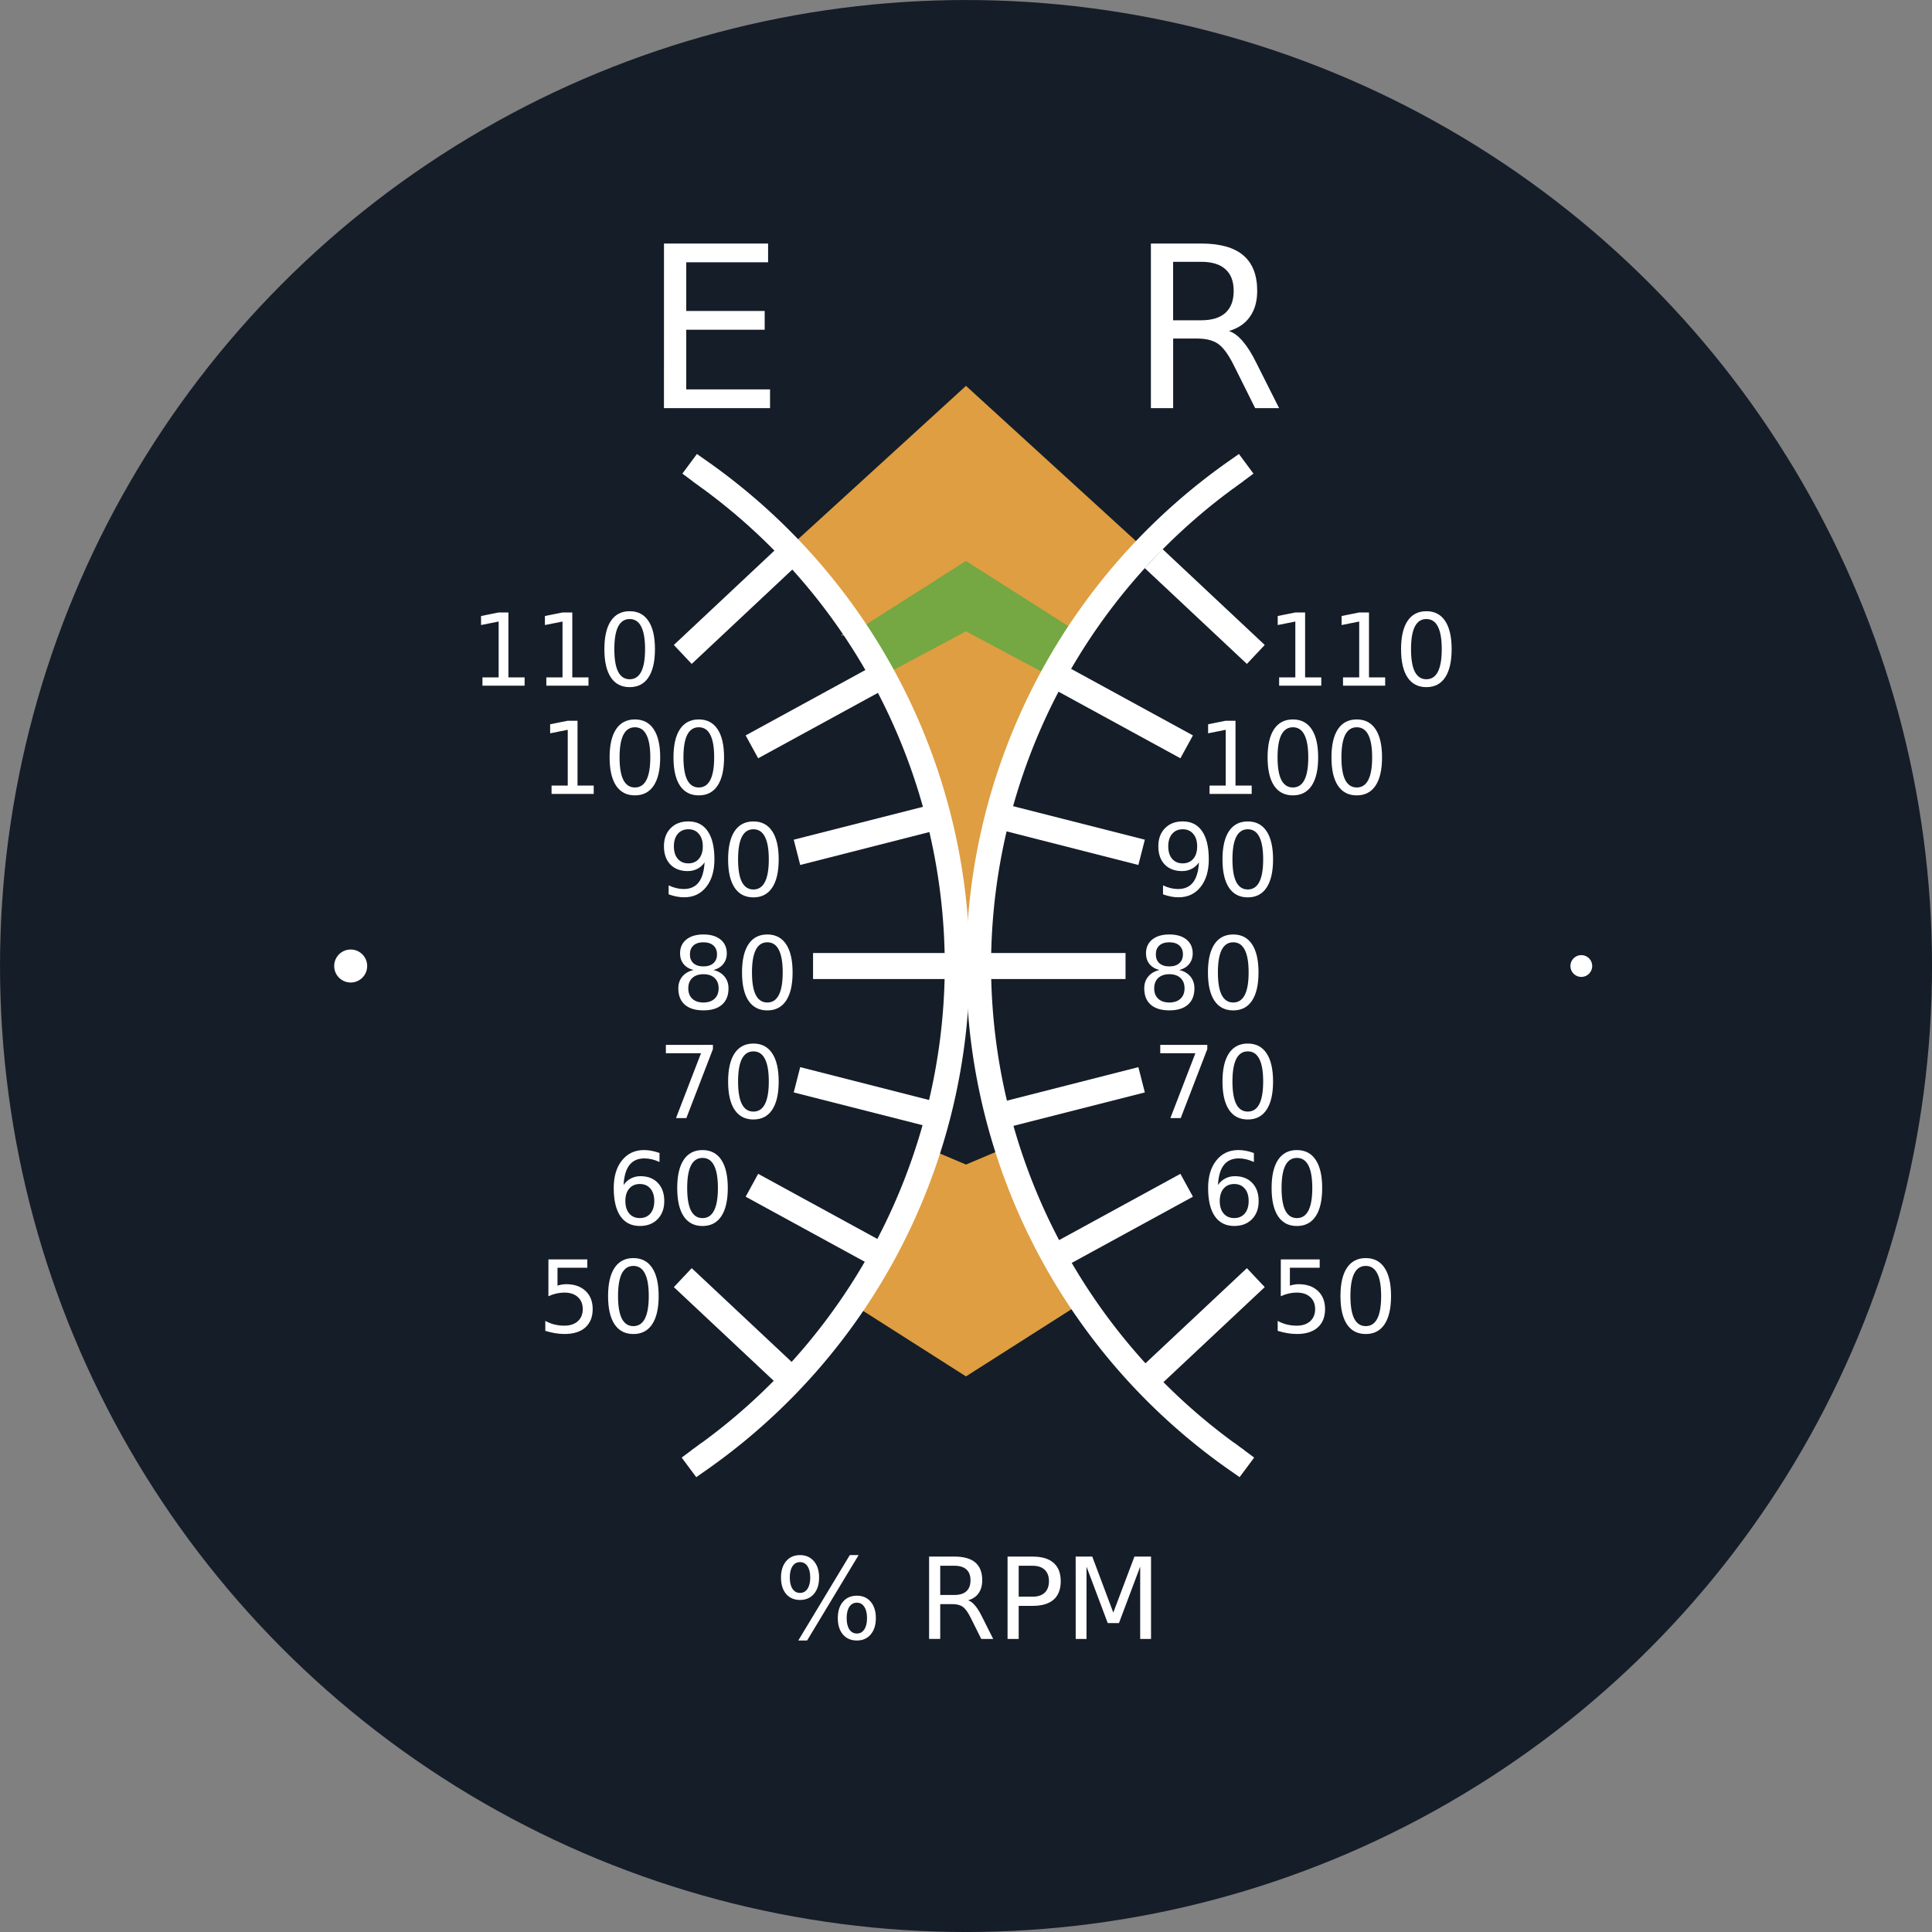 <?xml version="1.0" encoding="UTF-8" standalone="no"?>
<!-- Created with Inkscape (http://www.inkscape.org/) -->

<svg
   width="54.321mm"
   height="54.321mm"
   viewBox="0 0 54.321 54.321"
   version="1.1"
   id="svg1"
   xml:space="preserve"
   xmlns="http://www.w3.org/2000/svg"
   xmlns:svg="http://www.w3.org/2000/svg"><rect x="0" y="0" width="54.321" height="54.321" fill="#808080" stroke="none"/><defs
     id="defs1" /><g
     id="layer15"
     transform="translate(-396.242,17.825)"><g
       id="layer14"><ellipse
         style="display:inline;fill:#151d28;fill-opacity:1;stroke:#151d28;stroke-width:3.677;stroke-dasharray:none;stroke-opacity:1;paint-order:stroke fill markers"
         id="ellipse110-97"
         cx="423.403"
         cy="9.336"
         rx="25.322"
         ry="25.322" /><circle
         style="display:inline;fill:#ffffff;fill-opacity:1;stroke:none;stroke-width:0.08;stroke-dasharray:none;stroke-opacity:1;paint-order:stroke fill markers"
         id="circle111-7"
         cx="440.703"
         cy="9.336"
         r="0.307" /><circle
         style="display:inline;fill:#ffffff;fill-opacity:1;stroke:none;stroke-width:0.12;stroke-dasharray:none;stroke-opacity:1;paint-order:stroke fill markers"
         id="circle112-6"
         cx="406.102"
         cy="9.336"
         r="0.464" /><path
         id="path28-4"
         style="fill:#de9e41;fill-opacity:1;stroke:#de9e41;stroke-width:0.248;stroke-dasharray:none;stroke-opacity:1;paint-order:stroke fill markers"
         d="m 425.877,17.567 -2.475,1.32 -2.433,-1.298 a 17,17 0 0 1 -0.677,1.158 l 3.11,1.98 3.146,-2.003 a 17,17 0 0 1 -0.671,-1.157 z" /><path
         id="path30-3"
         style="display:inline;fill:#de9e41;fill-opacity:1;stroke:none;stroke-width:0.248;stroke-dasharray:none;stroke-opacity:1;paint-order:stroke fill markers"
         d="m 424.512,14.449 -1.109,0.469 -1.063,-0.45 a 17,17 0 0 1 -1.37,3.121 l 2.433,1.298 2.475,-1.32 a 17,17 0 0 1 -1.365,-3.118 z" /><path
         id="path32-0"
         style="display:inline;fill:#de9e41;fill-opacity:1;stroke:#de9e41;stroke-width:0.248;stroke-dasharray:none;stroke-opacity:1;paint-order:stroke fill markers"
         d="m 425.877,1.106 -2.475,-1.32 -2.4,1.281 a 17,17 0 0 1 2.153,8.27 17,17 0 0 1 -0.01,0.147 h 0.568 a 17,17 0 0 1 -0.01,-0.147 17,17 0 0 1 2.175,-8.231 z" /><path
         id="path29-3"
         style="fill:#75a743;fill-opacity:1;stroke:#75a743;stroke-width:0.248;stroke-dasharray:none;stroke-opacity:1;paint-order:stroke fill markers"
         d="m 426.549,-0.051 -3.146,-2.003 -3.096,1.971 a 17,17 0 0 1 0.696,1.149 l 2.4,-1.281 2.475,1.32 a 17,17 0 0 1 0.671,-1.157 z" /><path
         id="path27-0"
         style="display:inline;fill:#de9e41;fill-opacity:1;stroke:none;stroke-width:0.248;stroke-dasharray:none;stroke-opacity:1;paint-order:stroke fill markers"
         d="m 428.437,-2.379 -5.035,-4.597 -4.982,4.549 a 17,17 0 0 1 1.885,2.345 l 3.096,-1.971 3.146,2.003 a 17,17 0 0 1 1.889,-2.328 z" /><path
         style="color:#000000;fill:#ffffff;-inkscape-stroke:none;paint-order:stroke fill markers"
         d="m 418.061,-2.386 -2.873,2.695 0.502,0.533 2.873,-2.695 z m 2.617,3.342 -3.471,1.896 0.352,0.643 3.471,-1.896 z m 1.742,3.846 -3.861,0.982 0.182,0.711 3.859,-0.984 z m -3.318,4.168 v 0.732 h 4 v -0.732 z m -0.361,3.209 -0.182,0.711 3.861,0.982 0.18,-0.709 z m -1.182,3 -0.352,0.643 3.471,1.896 0.352,-0.643 z m -1.869,2.652 -0.502,0.533 2.873,2.695 0.502,-0.533 z"
         id="circle115-9" /><path
         id="path43-2"
         style="display:inline;fill:none;fill-opacity:1;stroke:#ffffff;stroke-width:0.7;stroke-dasharray:none;stroke-opacity:1;paint-order:stroke fill markers"
         d="m 415.689,22.948 0.207,0.278 a 17,17 0 0 0 7.26,-13.89 17,17 0 0 0 -7.241,-13.914 v 0 l -0.206,0.278" /><path
         id="path45-5"
         style="display:inline;fill:none;fill-opacity:1;stroke:#ffffff;stroke-width:0.7;stroke-dasharray:none;stroke-opacity:1;paint-order:stroke fill markers"
         d="m 431.224,22.948 -0.207,0.278 a 17,17 0 0 1 -7.26,-13.89 17,17 0 0 1 7.241,-13.914 v 0 l 0.206,0.278" /><path
         style="color:#000000;fill:#ffffff;-inkscape-stroke:none;paint-order:stroke fill markers"
         d="m 428.929,-2.386 2.873,2.695 -0.502,0.533 -2.873,-2.695 z m -2.617,3.342 3.471,1.896 -0.352,0.643 -3.471,-1.896 z m -1.742,3.846 3.861,0.982 -0.182,0.711 -3.859,-0.984 z m 3.318,4.168 v 0.732 h -4 v -0.732 z m 0.361,3.209 0.182,0.711 -3.861,0.982 -0.18,-0.709 z m 1.182,3 0.352,0.643 -3.471,1.896 -0.352,-0.643 z m 1.869,2.652 0.502,0.533 -2.873,2.695 -0.502,-0.533 z"
         id="path47-4" /><path
         d="m 414.911,-10.978 h 2.927 v 0.527 h -2.301 v 1.37 h 2.205 v 0.527 h -2.205 v 1.677 h 2.356 v 0.527 h -2.983 z"
         id="text47-0"
         style="font-size:6.35px;font-family:'DejaVu Sans';-inkscape-font-specification:'DejaVu Sans';fill:#ffffff;stroke-width:0.7;paint-order:stroke fill markers"
         aria-label="E" /><path
         d="m 430.795,-8.519 q 0.202,0.068 0.391,0.291 0.192,0.223 0.384,0.614 l 0.636,1.265 h -0.673 l -0.592,-1.188 q -0.229,-0.465 -0.446,-0.617 -0.214,-0.152 -0.586,-0.152 h -0.682 v 1.956 h -0.626 V -10.978 h 1.414 q 0.794,0 1.184,0.332 0.391,0.332 0.391,1.001 0,0.437 -0.205,0.726 -0.202,0.288 -0.589,0.4 z m -1.569,-1.944 v 1.643 h 0.788 q 0.453,0 0.682,-0.208 0.233,-0.211 0.233,-0.617 0,-0.406 -0.233,-0.611 -0.229,-0.208 -0.682,-0.208 z"
         id="text48-9"
         style="font-size:6.35px;font-family:'DejaVu Sans';-inkscape-font-specification:'DejaVu Sans';fill:#ffffff;stroke-width:0.7;paint-order:stroke fill markers"
         aria-label="R" /><path
         d="m 420.335,27.237 q -0.135,0 -0.212,0.115 -0.076,0.115 -0.076,0.319 0,0.202 0.076,0.318 0.077,0.115 0.212,0.115 0.132,0 0.208,-0.115 0.077,-0.116 0.077,-0.318 0,-0.203 -0.077,-0.318 -0.076,-0.116 -0.208,-0.116 z m 0,-0.197 q 0.245,0 0.389,0.171 0.144,0.171 0.144,0.46 0,0.29 -0.146,0.46 -0.144,0.169 -0.388,0.169 -0.248,0 -0.392,-0.169 -0.144,-0.171 -0.144,-0.46 0,-0.291 0.144,-0.46 0.146,-0.171 0.392,-0.171 z m -1.6,-0.944 q -0.133,0 -0.211,0.116 -0.076,0.115 -0.076,0.316 0,0.205 0.076,0.319 0.076,0.115 0.211,0.115 0.135,0 0.211,-0.115 0.077,-0.115 0.077,-0.319 0,-0.2 -0.077,-0.316 -0.077,-0.116 -0.211,-0.116 z m 1.4,-0.197 h 0.248 l -1.448,2.401 h -0.248 z m -1.4,0 q 0.245,0 0.391,0.171 0.146,0.169 0.146,0.459 0,0.293 -0.146,0.462 -0.144,0.169 -0.391,0.169 -0.246,0 -0.391,-0.169 -0.143,-0.171 -0.143,-0.462 0,-0.288 0.144,-0.459 0.144,-0.171 0.389,-0.171 z m 4.727,1.271 q 0.101,0.034 0.195,0.146 0.096,0.112 0.192,0.307 l 0.318,0.633 h -0.336 l -0.296,-0.594 q -0.115,-0.233 -0.223,-0.309 -0.107,-0.076 -0.293,-0.076 h -0.341 v 0.978 h -0.313 v -2.315 h 0.707 q 0.397,0 0.592,0.166 0.195,0.166 0.195,0.501 0,0.219 -0.102,0.363 -0.101,0.144 -0.295,0.2 z m -0.784,-0.972 v 0.822 h 0.394 q 0.226,0 0.341,-0.104 0.116,-0.105 0.116,-0.309 0,-0.203 -0.116,-0.305 -0.115,-0.104 -0.341,-0.104 z m 2.206,0 v 0.87 h 0.394 q 0.219,0 0.338,-0.113 0.119,-0.113 0.119,-0.322 0,-0.208 -0.119,-0.321 -0.119,-0.113 -0.338,-0.113 z m -0.313,-0.257 h 0.707 q 0.389,0 0.588,0.177 0.2,0.175 0.2,0.515 0,0.343 -0.2,0.518 -0.198,0.175 -0.588,0.175 h -0.394 v 0.93 h -0.313 z m 1.915,0 h 0.467 l 0.591,1.575 0.594,-1.575 h 0.467 v 2.315 h -0.305 v -2.032 l -0.597,1.587 h -0.315 l -0.597,-1.587 v 2.032 h -0.304 z"
         id="text49-6"
         style="font-size:3.175px;font-family:'DejaVu Sans';-inkscape-font-specification:'DejaVu Sans';fill:#ffffff;stroke-width:0.7;paint-order:stroke fill markers"
         aria-label="% RPM" /><path
         d="m 409.807,1.22 h 0.455 v -1.57 l -0.495,0.099 v -0.254 l 0.492,-0.099 h 0.278 V 1.22 h 0.455 v 0.234 h -1.185 z m 1.796,0 h 0.455 v -1.57 l -0.495,0.099 v -0.254 l 0.492,-0.099 h 0.278 V 1.22 h 0.455 v 0.234 h -1.185 z m 2.343,-1.64 q -0.215,0 -0.324,0.212 -0.107,0.211 -0.107,0.635 0,0.423 0.107,0.635 0.109,0.211 0.324,0.211 0.216,0 0.324,-0.211 0.109,-0.212 0.109,-0.635 0,-0.424 -0.109,-0.635 -0.107,-0.212 -0.324,-0.212 z m 0,-0.22 q 0.346,0 0.528,0.274 0.183,0.273 0.183,0.794 0,0.52 -0.183,0.794 -0.182,0.273 -0.528,0.273 -0.346,0 -0.529,-0.273 -0.182,-0.274 -0.182,-0.794 0,-0.521 0.182,-0.794 0.183,-0.274 0.529,-0.274 z"
         id="text50-2"
         style="font-size:2.822px;font-family:'DejaVu Sans';-inkscape-font-specification:'DejaVu Sans';fill:#ffffff;stroke-width:0.7;paint-order:stroke fill markers"
         aria-label="110" /><path
         d="m 411.75,4.263 h 0.455 V 2.694 l -0.495,0.099 V 2.539 l 0.492,-0.099 h 0.278 V 4.263 h 0.455 v 0.234 h -1.185 z m 2.343,-1.64 q -0.215,0 -0.324,0.212 -0.107,0.211 -0.107,0.635 0,0.423 0.107,0.635 0.109,0.211 0.324,0.211 0.216,0 0.324,-0.211 0.109,-0.212 0.109,-0.635 0,-0.424 -0.109,-0.635 -0.107,-0.212 -0.324,-0.212 z m 0,-0.22 q 0.346,0 0.528,0.274 0.183,0.273 0.183,0.794 0,0.52 -0.183,0.794 -0.182,0.273 -0.528,0.273 -0.346,0 -0.529,-0.273 -0.182,-0.274 -0.182,-0.794 0,-0.521 0.182,-0.794 0.183,-0.274 0.529,-0.274 z m 1.796,0.22 q -0.215,0 -0.324,0.212 -0.107,0.211 -0.107,0.635 0,0.423 0.107,0.635 0.109,0.211 0.324,0.211 0.216,0 0.324,-0.211 0.109,-0.212 0.109,-0.635 0,-0.424 -0.109,-0.635 -0.107,-0.212 -0.324,-0.212 z m 0,-0.22 q 0.346,0 0.528,0.274 0.183,0.273 0.183,0.794 0,0.52 -0.183,0.794 -0.182,0.273 -0.528,0.273 -0.346,0 -0.529,-0.273 -0.182,-0.274 -0.182,-0.794 0,-0.521 0.182,-0.794 0.183,-0.274 0.529,-0.274 z"
         id="text54-4"
         style="font-size:2.822px;font-family:'DejaVu Sans';-inkscape-font-specification:'DejaVu Sans';fill:#ffffff;stroke-width:0.7;paint-order:stroke fill markers"
         aria-label="100" /><path
         d="M 415.042,7.322 V 7.069 q 0.105,0.05 0.212,0.076 0.107,0.026 0.211,0.026 0.276,0 0.42,-0.185 0.146,-0.186 0.167,-0.564 -0.08,0.119 -0.203,0.182 -0.123,0.063 -0.271,0.063 -0.309,0 -0.489,-0.186 -0.179,-0.187 -0.179,-0.511 0,-0.317 0.187,-0.508 0.187,-0.192 0.499,-0.192 0.357,0 0.544,0.274 0.189,0.273 0.189,0.794 0,0.486 -0.232,0.777 -0.23,0.289 -0.62,0.289 -0.105,0 -0.212,-0.021 -0.107,-0.021 -0.223,-0.062 z m 0.554,-0.872 q 0.187,0 0.296,-0.128 0.11,-0.128 0.11,-0.351 0,-0.222 -0.11,-0.35 -0.109,-0.13 -0.296,-0.13 -0.187,0 -0.298,0.13 -0.109,0.128 -0.109,0.35 0,0.223 0.109,0.351 0.11,0.128 0.298,0.128 z m 1.829,-0.959 q -0.215,0 -0.324,0.212 -0.107,0.211 -0.107,0.635 0,0.423 0.107,0.635 0.109,0.211 0.324,0.211 0.216,0 0.324,-0.211 0.109,-0.212 0.109,-0.635 0,-0.424 -0.109,-0.635 -0.107,-0.212 -0.324,-0.212 z m 0,-0.22 q 0.346,0 0.528,0.274 0.183,0.273 0.183,0.794 0,0.52 -0.183,0.794 -0.182,0.273 -0.528,0.273 -0.346,0 -0.529,-0.273 -0.182,-0.274 -0.182,-0.794 0,-0.521 0.182,-0.794 0.183,-0.274 0.529,-0.274 z"
         id="text55-7"
         style="font-size:2.822px;font-family:'DejaVu Sans';-inkscape-font-specification:'DejaVu Sans';fill:#ffffff;stroke-width:0.7;paint-order:stroke fill markers"
         aria-label="90" /><path
         d="m 416.02,9.566 q -0.198,0 -0.313,0.106 -0.113,0.106 -0.113,0.292 0,0.186 0.113,0.292 0.114,0.106 0.313,0.106 0.198,0 0.313,-0.106 0.114,-0.107 0.114,-0.292 0,-0.186 -0.114,-0.292 -0.113,-0.106 -0.313,-0.106 z M 415.742,9.448 q -0.179,-0.044 -0.28,-0.167 -0.099,-0.123 -0.099,-0.299 0,-0.247 0.175,-0.39 0.176,-0.143 0.482,-0.143 0.307,0 0.482,0.143 0.175,0.143 0.175,0.39 0,0.176 -0.101,0.299 -0.099,0.123 -0.277,0.167 0.201,0.047 0.313,0.183 0.113,0.136 0.113,0.333 0,0.299 -0.183,0.459 -0.182,0.16 -0.522,0.16 -0.34,0 -0.524,-0.16 -0.182,-0.16 -0.182,-0.459 0,-0.197 0.113,-0.333 0.113,-0.136 0.314,-0.183 z m -0.102,-0.44 q 0,0.16 0.099,0.249 0.101,0.09 0.281,0.09 0.179,0 0.28,-0.09 0.102,-0.09 0.102,-0.249 0,-0.16 -0.102,-0.249 -0.101,-0.09 -0.28,-0.09 -0.181,0 -0.281,0.09 -0.099,0.09 -0.099,0.249 z m 2.176,-0.339 q -0.215,0 -0.324,0.212 -0.107,0.211 -0.107,0.635 0,0.423 0.107,0.635 0.109,0.211 0.324,0.211 0.216,0 0.324,-0.211 0.109,-0.212 0.109,-0.635 0,-0.424 -0.109,-0.635 -0.107,-0.212 -0.324,-0.212 z m 0,-0.22 q 0.346,0 0.528,0.274 0.183,0.273 0.183,0.794 0,0.52 -0.183,0.794 -0.182,0.273 -0.528,0.273 -0.346,0 -0.529,-0.273 -0.182,-0.274 -0.182,-0.794 0,-0.521 0.182,-0.794 0.183,-0.274 0.529,-0.274 z"
         id="text56-4"
         style="font-size:2.822px;font-family:'DejaVu Sans';-inkscape-font-specification:'DejaVu Sans';fill:#ffffff;stroke-width:0.7;paint-order:stroke fill markers"
         aria-label="80" /><path
         d="m 414.964,11.553 h 1.323 v 0.119 l -0.747,1.939 h -0.291 l 0.703,-1.823 h -0.988 z m 2.461,0.183 q -0.215,0 -0.324,0.212 -0.107,0.211 -0.107,0.635 0,0.423 0.107,0.635 0.109,0.211 0.324,0.211 0.216,0 0.324,-0.211 0.109,-0.212 0.109,-0.635 0,-0.424 -0.109,-0.635 -0.107,-0.212 -0.324,-0.212 z m 0,-0.22 q 0.346,0 0.528,0.274 0.183,0.273 0.183,0.794 0,0.52 -0.183,0.794 -0.182,0.273 -0.528,0.273 -0.346,0 -0.529,-0.273 -0.182,-0.274 -0.182,-0.794 0,-0.521 0.182,-0.794 0.183,-0.274 0.529,-0.274 z"
         id="text57-1"
         style="font-size:2.822px;font-family:'DejaVu Sans';-inkscape-font-specification:'DejaVu Sans';fill:#ffffff;stroke-width:0.7;paint-order:stroke fill markers"
         aria-label="70" /><path
         d="m 414.232,15.465 q -0.187,0 -0.298,0.128 -0.109,0.128 -0.109,0.351 0,0.222 0.109,0.351 0.11,0.128 0.298,0.128 0.187,0 0.296,-0.128 0.11,-0.13 0.11,-0.351 0,-0.223 -0.11,-0.351 -0.109,-0.128 -0.296,-0.128 z m 0.553,-0.872 v 0.254 q -0.105,-0.05 -0.212,-0.076 -0.106,-0.026 -0.211,-0.026 -0.276,0 -0.422,0.186 -0.145,0.186 -0.165,0.562 0.081,-0.12 0.204,-0.183 0.123,-0.065 0.27,-0.065 0.31,0 0.489,0.189 0.181,0.187 0.181,0.511 0,0.317 -0.187,0.508 -0.187,0.192 -0.499,0.192 -0.357,0 -0.546,-0.273 -0.189,-0.274 -0.189,-0.794 0,-0.488 0.232,-0.777 0.232,-0.291 0.622,-0.291 0.105,0 0.211,0.021 0.107,0.021 0.223,0.062 z m 1.209,0.138 q -0.215,0 -0.324,0.212 -0.107,0.211 -0.107,0.635 0,0.423 0.107,0.635 0.109,0.211 0.324,0.211 0.216,0 0.324,-0.211 0.109,-0.212 0.109,-0.635 0,-0.424 -0.109,-0.635 -0.107,-0.212 -0.324,-0.212 z m 0,-0.22 q 0.346,0 0.528,0.274 0.183,0.273 0.183,0.794 0,0.52 -0.183,0.794 -0.182,0.273 -0.528,0.273 -0.346,0 -0.529,-0.273 -0.182,-0.274 -0.182,-0.794 0,-0.521 0.182,-0.794 0.183,-0.274 0.529,-0.274 z"
         id="text58-8"
         style="font-size:2.822px;font-family:'DejaVu Sans';-inkscape-font-specification:'DejaVu Sans';fill:#ffffff;stroke-width:0.7;paint-order:stroke fill markers"
         aria-label="60" /><path
         d="m 411.662,17.585 h 1.093 v 0.234 h -0.838 v 0.504 q 0.061,-0.021 0.121,-0.03 0.061,-0.011 0.121,-0.011 0.345,0 0.546,0.189 0.201,0.189 0.201,0.511 0,0.332 -0.207,0.517 -0.207,0.183 -0.583,0.183 -0.13,0 -0.265,-0.022 -0.134,-0.022 -0.277,-0.066 V 19.314 q 0.124,0.068 0.256,0.101 0.132,0.033 0.28,0.033 0.238,0 0.378,-0.125 0.139,-0.125 0.139,-0.34 0,-0.215 -0.139,-0.34 -0.139,-0.125 -0.378,-0.125 -0.112,0 -0.223,0.025 -0.11,0.025 -0.226,0.077 z m 2.388,0.183 q -0.215,0 -0.324,0.212 -0.107,0.211 -0.107,0.635 0,0.423 0.107,0.635 0.109,0.211 0.324,0.211 0.216,0 0.324,-0.211 0.109,-0.212 0.109,-0.635 0,-0.424 -0.109,-0.635 -0.107,-0.212 -0.324,-0.212 z m 0,-0.22 q 0.346,0 0.528,0.274 0.183,0.273 0.183,0.794 0,0.52 -0.183,0.794 -0.182,0.273 -0.528,0.273 -0.346,0 -0.529,-0.273 -0.182,-0.274 -0.182,-0.794 0,-0.521 0.182,-0.794 0.183,-0.274 0.529,-0.274 z"
         id="text59-3"
         style="font-size:2.822px;font-family:'DejaVu Sans';-inkscape-font-specification:'DejaVu Sans';fill:#ffffff;stroke-width:0.7;paint-order:stroke fill markers"
         aria-label="50" /><path
         d="m 432.207,1.22 h 0.455 v -1.57 l -0.495,0.099 v -0.254 l 0.492,-0.099 h 0.278 V 1.22 h 0.455 v 0.234 h -1.185 z m 1.796,0 h 0.455 v -1.57 l -0.495,0.099 v -0.254 l 0.492,-0.099 h 0.278 V 1.22 h 0.455 v 0.234 h -1.185 z m 2.343,-1.64 q -0.215,0 -0.324,0.212 -0.107,0.211 -0.107,0.635 0,0.423 0.107,0.635 0.109,0.211 0.324,0.211 0.216,0 0.324,-0.211 0.109,-0.212 0.109,-0.635 0,-0.424 -0.109,-0.635 -0.107,-0.212 -0.324,-0.212 z m 0,-0.22 q 0.346,0 0.528,0.274 0.183,0.273 0.183,0.794 0,0.52 -0.183,0.794 -0.182,0.273 -0.528,0.273 -0.346,0 -0.529,-0.273 -0.182,-0.274 -0.182,-0.794 0,-0.521 0.182,-0.794 0.183,-0.274 0.529,-0.274 z"
         id="text66-8"
         style="font-size:2.822px;font-family:'DejaVu Sans';-inkscape-font-specification:'DejaVu Sans';fill:#ffffff;stroke-width:0.7;paint-order:stroke fill markers"
         aria-label="110" /><path
         d="m 430.25,4.263 h 0.455 V 2.694 l -0.495,0.099 V 2.539 l 0.492,-0.099 h 0.278 V 4.263 h 0.455 v 0.234 h -1.185 z m 2.343,-1.64 q -0.215,0 -0.324,0.212 -0.107,0.211 -0.107,0.635 0,0.423 0.107,0.635 0.109,0.211 0.324,0.211 0.216,0 0.324,-0.211 0.109,-0.212 0.109,-0.635 0,-0.424 -0.109,-0.635 -0.107,-0.212 -0.324,-0.212 z m 0,-0.22 q 0.346,0 0.528,0.274 0.183,0.273 0.183,0.794 0,0.52 -0.183,0.794 -0.182,0.273 -0.528,0.273 -0.346,0 -0.529,-0.273 -0.182,-0.274 -0.182,-0.794 0,-0.521 0.182,-0.794 0.183,-0.274 0.529,-0.274 z m 1.796,0.22 q -0.215,0 -0.324,0.212 -0.107,0.211 -0.107,0.635 0,0.423 0.107,0.635 0.109,0.211 0.324,0.211 0.216,0 0.324,-0.211 0.109,-0.212 0.109,-0.635 0,-0.424 -0.109,-0.635 -0.107,-0.212 -0.324,-0.212 z m 0,-0.22 q 0.346,0 0.528,0.274 0.183,0.273 0.183,0.794 0,0.52 -0.183,0.794 -0.182,0.273 -0.528,0.273 -0.346,0 -0.529,-0.273 -0.182,-0.274 -0.182,-0.794 0,-0.521 0.182,-0.794 0.183,-0.274 0.529,-0.274 z"
         id="text67-2"
         style="font-size:2.822px;font-family:'DejaVu Sans';-inkscape-font-specification:'DejaVu Sans';fill:#ffffff;stroke-width:0.7;paint-order:stroke fill markers"
         aria-label="100" /><path
         d="M 428.942,7.322 V 7.069 q 0.105,0.05 0.212,0.076 0.107,0.026 0.211,0.026 0.276,0 0.42,-0.185 0.146,-0.186 0.167,-0.564 -0.08,0.119 -0.203,0.182 -0.123,0.063 -0.271,0.063 -0.309,0 -0.489,-0.186 -0.179,-0.187 -0.179,-0.511 0,-0.317 0.187,-0.508 0.187,-0.192 0.499,-0.192 0.357,0 0.544,0.274 0.189,0.273 0.189,0.794 0,0.486 -0.232,0.777 -0.23,0.289 -0.62,0.289 -0.105,0 -0.212,-0.021 -0.107,-0.021 -0.223,-0.062 z m 0.554,-0.872 q 0.187,0 0.296,-0.128 0.11,-0.128 0.11,-0.351 0,-0.222 -0.11,-0.35 -0.109,-0.13 -0.296,-0.13 -0.187,0 -0.298,0.13 -0.109,0.128 -0.109,0.35 0,0.223 0.109,0.351 0.11,0.128 0.298,0.128 z m 1.829,-0.959 q -0.215,0 -0.324,0.212 -0.107,0.211 -0.107,0.635 0,0.423 0.107,0.635 0.109,0.211 0.324,0.211 0.216,0 0.324,-0.211 0.109,-0.212 0.109,-0.635 0,-0.424 -0.109,-0.635 -0.107,-0.212 -0.324,-0.212 z m 0,-0.22 q 0.346,0 0.528,0.274 0.183,0.273 0.183,0.794 0,0.52 -0.183,0.794 -0.182,0.273 -0.528,0.273 -0.346,0 -0.529,-0.273 -0.182,-0.274 -0.182,-0.794 0,-0.521 0.182,-0.794 0.183,-0.274 0.529,-0.274 z"
         id="text68-0"
         style="font-size:2.822px;font-family:'DejaVu Sans';-inkscape-font-specification:'DejaVu Sans';fill:#ffffff;stroke-width:0.7;paint-order:stroke fill markers"
         aria-label="90" /><path
         d="m 429.12,9.566 q -0.198,0 -0.313,0.106 -0.113,0.106 -0.113,0.292 0,0.186 0.113,0.292 0.114,0.106 0.313,0.106 0.198,0 0.313,-0.106 0.114,-0.107 0.114,-0.292 0,-0.186 -0.114,-0.292 -0.113,-0.106 -0.313,-0.106 z M 428.842,9.448 q -0.179,-0.044 -0.28,-0.167 -0.099,-0.123 -0.099,-0.299 0,-0.247 0.175,-0.39 0.176,-0.143 0.482,-0.143 0.307,0 0.482,0.143 0.175,0.143 0.175,0.39 0,0.176 -0.101,0.299 -0.099,0.123 -0.277,0.167 0.201,0.047 0.313,0.183 0.113,0.136 0.113,0.333 0,0.299 -0.183,0.459 -0.182,0.16 -0.522,0.16 -0.34,0 -0.524,-0.16 -0.182,-0.16 -0.182,-0.459 0,-0.197 0.113,-0.333 0.113,-0.136 0.314,-0.183 z m -0.102,-0.44 q 0,0.16 0.099,0.249 0.101,0.09 0.281,0.09 0.179,0 0.28,-0.09 0.102,-0.09 0.102,-0.249 0,-0.16 -0.102,-0.249 -0.101,-0.09 -0.28,-0.09 -0.181,0 -0.281,0.09 -0.099,0.09 -0.099,0.249 z m 2.176,-0.339 q -0.215,0 -0.324,0.212 -0.107,0.211 -0.107,0.635 0,0.423 0.107,0.635 0.109,0.211 0.324,0.211 0.216,0 0.324,-0.211 0.109,-0.212 0.109,-0.635 0,-0.424 -0.109,-0.635 Q 431.132,8.669 430.916,8.669 Z m 0,-0.22 q 0.346,0 0.528,0.274 0.183,0.273 0.183,0.794 0,0.52 -0.183,0.794 -0.182,0.273 -0.528,0.273 -0.346,0 -0.529,-0.273 -0.182,-0.274 -0.182,-0.794 0,-0.521 0.182,-0.794 0.183,-0.274 0.529,-0.274 z"
         id="text69-1"
         style="font-size:2.822px;font-family:'DejaVu Sans';-inkscape-font-specification:'DejaVu Sans';fill:#ffffff;stroke-width:0.7;paint-order:stroke fill markers"
         aria-label="80" /><path
         d="m 428.864,11.553 h 1.323 v 0.119 l -0.747,1.939 h -0.291 l 0.703,-1.823 h -0.988 z m 2.461,0.183 q -0.215,0 -0.324,0.212 -0.107,0.211 -0.107,0.635 0,0.423 0.107,0.635 0.109,0.211 0.324,0.211 0.216,0 0.324,-0.211 0.109,-0.212 0.109,-0.635 0,-0.424 -0.109,-0.635 -0.107,-0.212 -0.324,-0.212 z m 0,-0.22 q 0.346,0 0.528,0.274 0.183,0.273 0.183,0.794 0,0.52 -0.183,0.794 -0.182,0.273 -0.528,0.273 -0.346,0 -0.529,-0.273 -0.182,-0.274 -0.182,-0.794 0,-0.521 0.182,-0.794 0.183,-0.274 0.529,-0.274 z"
         id="text70-0"
         style="font-size:2.822px;font-family:'DejaVu Sans';-inkscape-font-specification:'DejaVu Sans';fill:#ffffff;stroke-width:0.7;paint-order:stroke fill markers"
         aria-label="70" /><path
         d="m 430.944,15.465 q -0.187,0 -0.298,0.128 -0.109,0.128 -0.109,0.351 0,0.222 0.109,0.351 0.11,0.128 0.298,0.128 0.187,0 0.296,-0.128 0.11,-0.13 0.11,-0.351 0,-0.223 -0.11,-0.351 -0.109,-0.128 -0.296,-0.128 z m 0.553,-0.872 v 0.254 q -0.105,-0.05 -0.212,-0.076 -0.106,-0.026 -0.211,-0.026 -0.276,0 -0.422,0.186 -0.145,0.186 -0.165,0.562 0.081,-0.12 0.204,-0.183 0.123,-0.065 0.27,-0.065 0.31,0 0.489,0.189 0.181,0.187 0.181,0.511 0,0.317 -0.187,0.508 -0.187,0.192 -0.499,0.192 -0.357,0 -0.546,-0.273 -0.189,-0.274 -0.189,-0.794 0,-0.488 0.232,-0.777 0.232,-0.291 0.621,-0.291 0.105,0 0.211,0.021 0.107,0.021 0.223,0.062 z m 1.209,0.138 q -0.215,0 -0.324,0.212 -0.107,0.211 -0.107,0.635 0,0.423 0.107,0.635 0.109,0.211 0.324,0.211 0.216,0 0.324,-0.211 0.109,-0.212 0.109,-0.635 0,-0.424 -0.109,-0.635 -0.107,-0.212 -0.324,-0.212 z m 0,-0.22 q 0.346,0 0.528,0.274 0.183,0.273 0.183,0.794 0,0.52 -0.183,0.794 -0.182,0.273 -0.528,0.273 -0.346,0 -0.529,-0.273 -0.182,-0.274 -0.182,-0.794 0,-0.521 0.182,-0.794 0.183,-0.274 0.529,-0.274 z"
         id="text71-5"
         style="font-size:2.822px;font-family:'DejaVu Sans';-inkscape-font-specification:'DejaVu Sans';fill:#ffffff;stroke-width:0.7;paint-order:stroke fill markers"
         aria-label="60" /><path
         d="m 432.254,17.585 h 1.093 v 0.234 h -0.838 v 0.504 q 0.061,-0.021 0.121,-0.03 0.061,-0.011 0.121,-0.011 0.345,0 0.546,0.189 0.201,0.189 0.201,0.511 0,0.332 -0.207,0.517 -0.207,0.183 -0.583,0.183 -0.13,0 -0.265,-0.022 -0.134,-0.022 -0.277,-0.066 V 19.314 q 0.124,0.068 0.256,0.101 0.132,0.033 0.28,0.033 0.238,0 0.378,-0.125 0.139,-0.125 0.139,-0.34 0,-0.215 -0.139,-0.34 -0.139,-0.125 -0.378,-0.125 -0.112,0 -0.223,0.025 -0.11,0.025 -0.226,0.077 z m 2.388,0.183 q -0.215,0 -0.324,0.212 -0.107,0.211 -0.107,0.635 0,0.423 0.107,0.635 0.109,0.211 0.324,0.211 0.216,0 0.324,-0.211 0.109,-0.212 0.109,-0.635 0,-0.424 -0.109,-0.635 -0.107,-0.212 -0.324,-0.212 z m 0,-0.22 q 0.346,0 0.528,0.274 0.183,0.273 0.183,0.794 0,0.52 -0.183,0.794 -0.182,0.273 -0.528,0.273 -0.346,0 -0.529,-0.273 -0.182,-0.274 -0.182,-0.794 0,-0.521 0.182,-0.794 0.183,-0.274 0.529,-0.274 z"
         id="text72-6"
         style="font-size:2.822px;font-family:'DejaVu Sans';-inkscape-font-specification:'DejaVu Sans';fill:#ffffff;stroke-width:0.7;paint-order:stroke fill markers"
         aria-label="50" /></g></g></svg>
